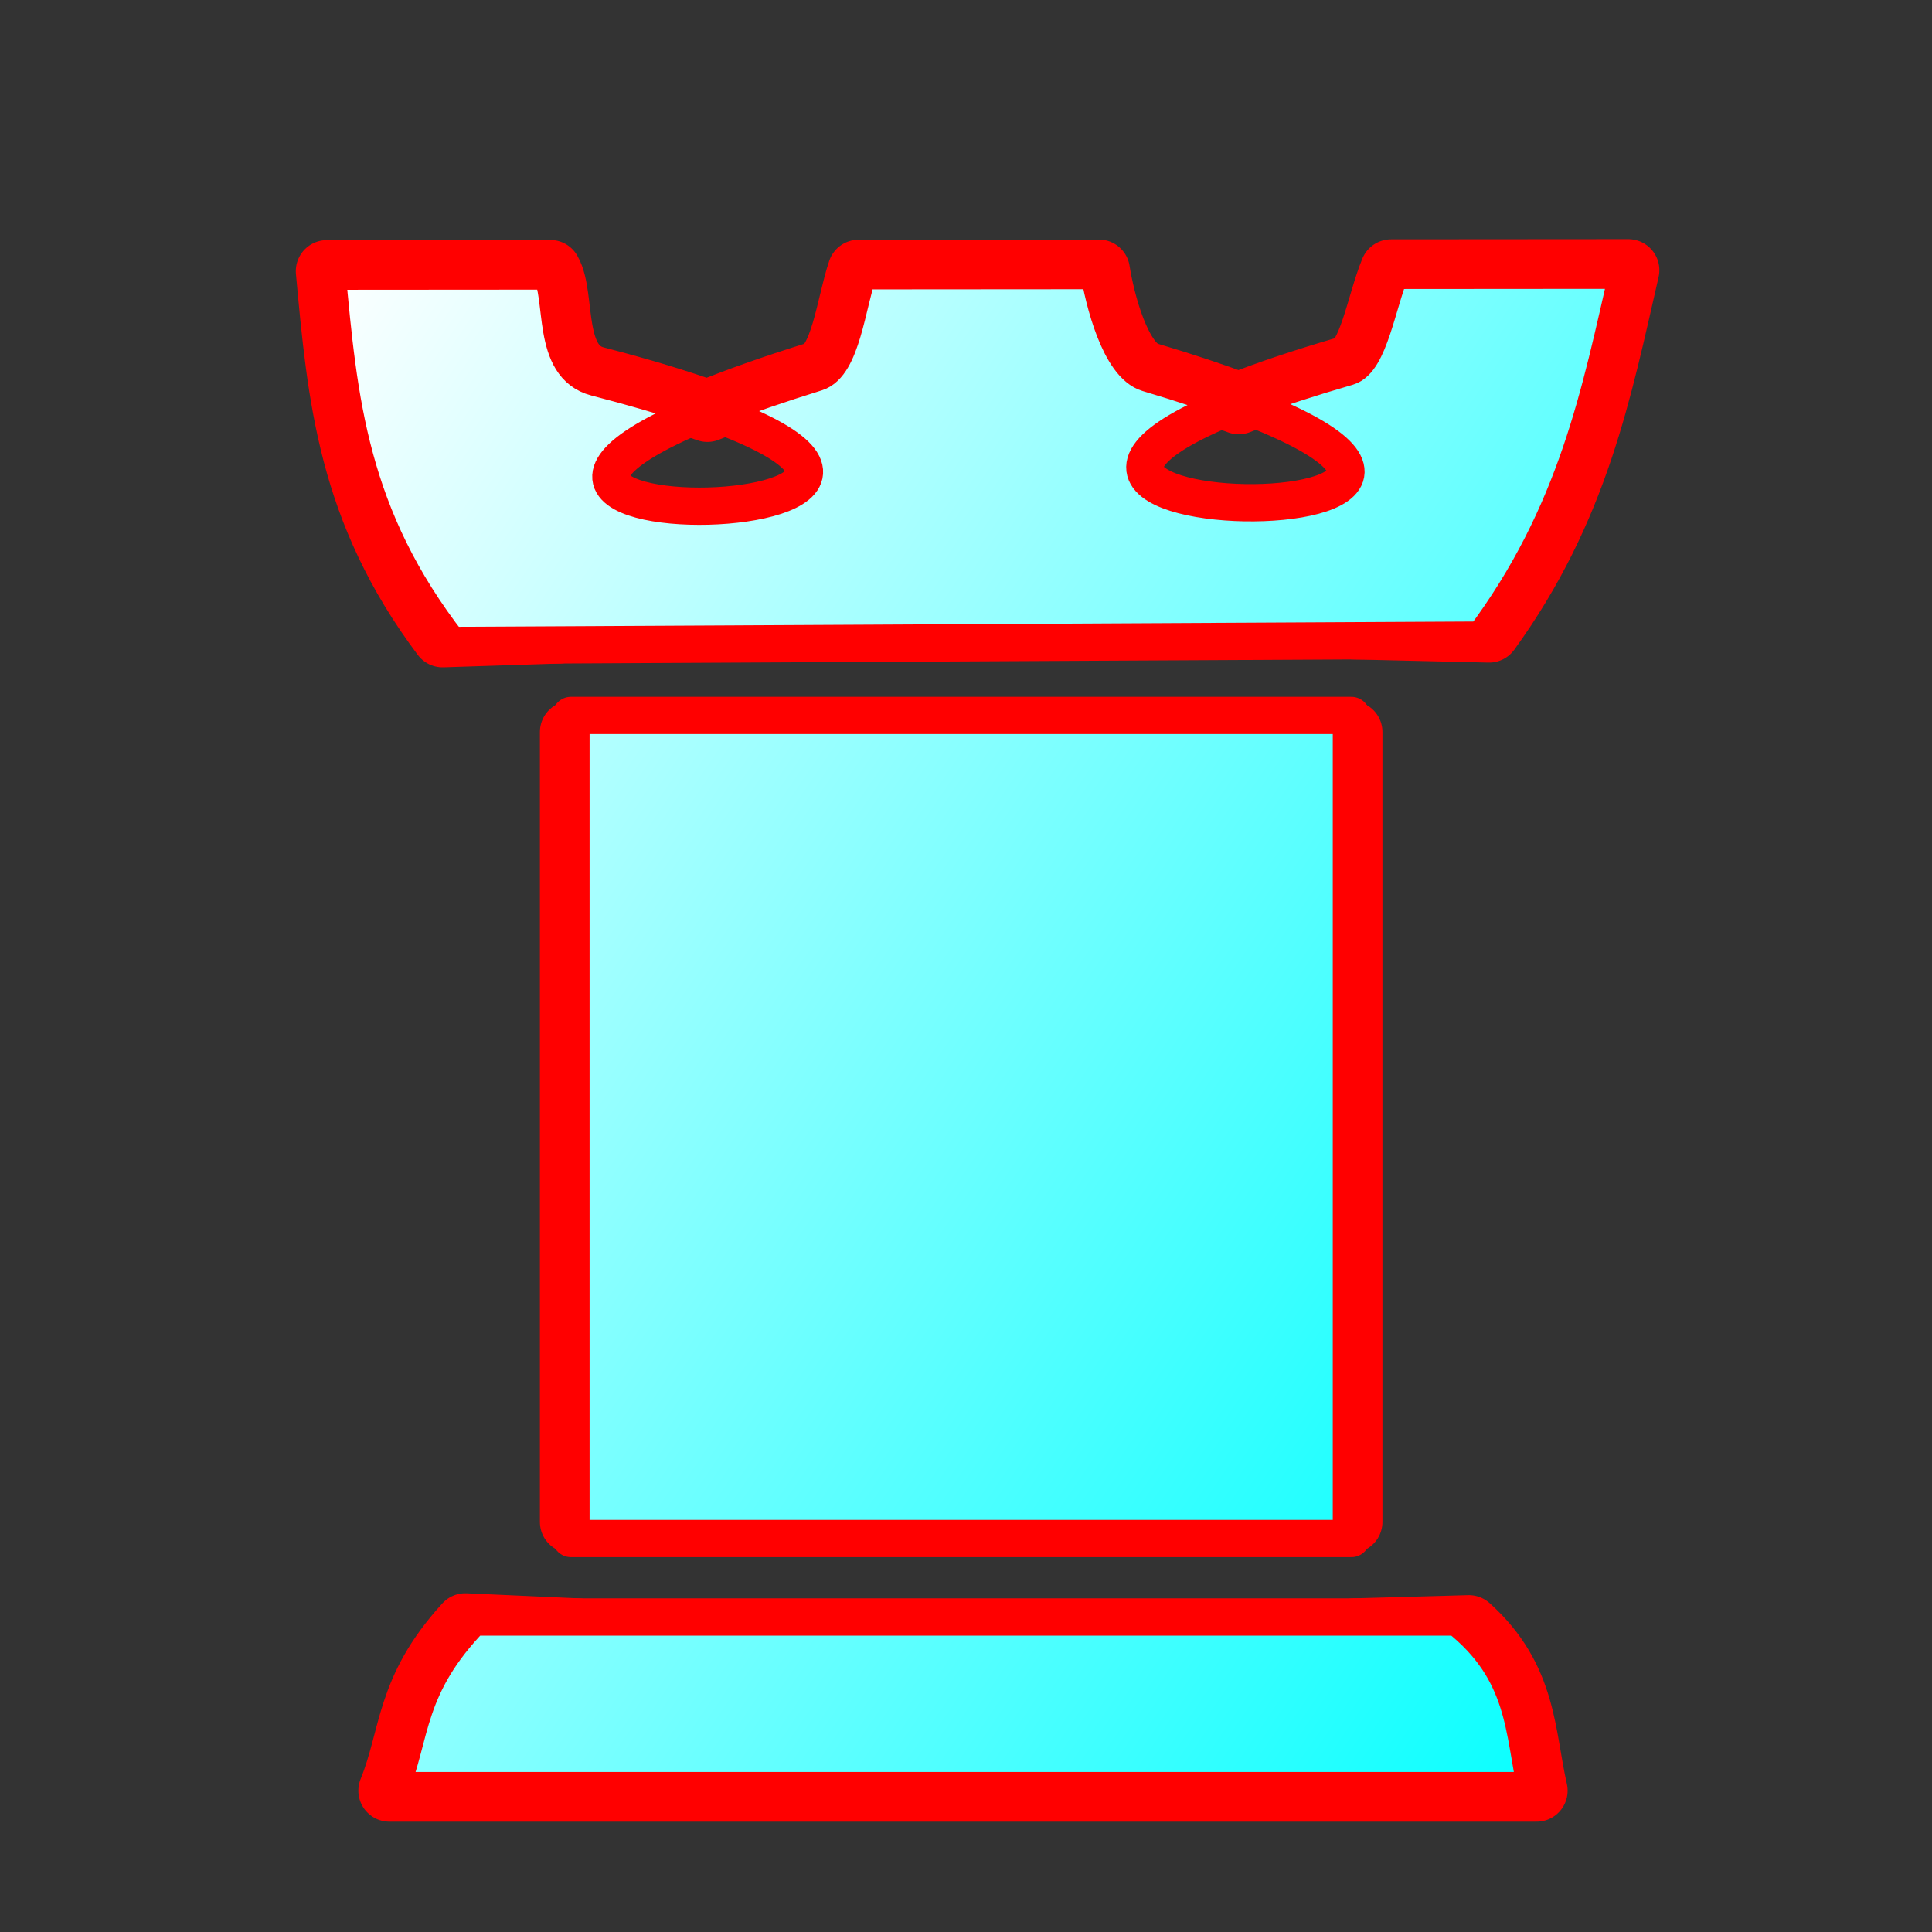 <?xml version="1.0" encoding="UTF-8" standalone="no"?>
<!-- Created with Inkscape (http://www.inkscape.org/) -->

<svg
   width="700pt"
   height="700pt"
   id="rook"
   viewBox="0 0 933.333 933.333"
   sodipodi:version="0.32"
   inkscape:version="1.2.1 (9c6d41e410, 2022-07-14)"
   version="1.0"
   inkscape:export-filename="/home/maurizio/out/wr.png"
   inkscape:export-xdpi="90"
   inkscape:export-ydpi="90"
   sodipodi:docname="r.svg"
   xmlns:inkscape="http://www.inkscape.org/namespaces/inkscape"
   xmlns:sodipodi="http://sodipodi.sourceforge.net/DTD/sodipodi-0.dtd"
   xmlns:xlink="http://www.w3.org/1999/xlink"
   xmlns="http://www.w3.org/2000/svg"
   xmlns:svg="http://www.w3.org/2000/svg"
   xmlns:rdf="http://www.w3.org/1999/02/22-rdf-syntax-ns#"
   xmlns:cc="http://creativecommons.org/ns#"
   xmlns:dc="http://purl.org/dc/elements/1.1/">
  <rect x="0" y="0" width="933.333" height="933.333" fill="#333333" stroke="none"/>
  <style
     id="style-base">
    .base { 
      fill-opacity:1;
      fill-rule:evenodd;
      stroke-miterlimit:4;
      stroke-dasharray:none;
      stroke-linecap:round;
      stroke-linejoin:round;
      stroke-opacity:1
    }
  </style>
  <style
     id="stroke-medium">
    .stroke-medium {
      stroke-width: 18;
    }
  </style>
  <style
     id="stroke-boundary">
    .stroke-boundary {
      stroke-width: 30;
    }
  </style>
  <style
     id="stroke-color">
    .stroke-color {
      stroke:#ff0000;
    }
  </style>
  <style
     id="fill-color">
    .fill-color {
      fill:#00ff00;
    }
  </style>
  <defs
     id="defs36222">
    <linearGradient
       id="fillGradient">
      <stop
         style="stop-color:#ffffff;stop-opacity:1;"
         offset="0"
         id="stop0" />
      <stop
         style="stop-color:#00ffff;stop-opacity:1;"
         offset="1"
         id="stop1" />
    </linearGradient>
    <linearGradient
       inkscape:collect="always"
       xlink:href="#fillGradient"
       id="bottom-gradient"
       gradientUnits="userSpaceOnUse"
       x1="88.716"
       y1="286.248"
       x2="772.142"
       y2="750.581"
       gradientTransform="matrix(1.078,0,0,1.078,-3.986,-14.41)" />
    <linearGradient
       inkscape:collect="always"
       xlink:href="#fillGradient"
       id="center-gradient"
       gradientUnits="userSpaceOnUse"
       x1="88.716"
       y1="286.248"
       x2="772.142"
       y2="750.581"
       gradientTransform="matrix(1.078,0,0,1.078,-37.986,-89.102)" />
    <linearGradient
       inkscape:collect="always"
       xlink:href="#fillGradient"
       id="top-gradient"
       gradientUnits="userSpaceOnUse"
       x1="88.716"
       y1="286.248"
       x2="772.142"
       y2="750.581"
       gradientTransform="matrix(1.078,0,0,1.078,-15.986,-71.102)" />
  </defs>
  <sodipodi:namedview
     id="base"
     pagecolor="#ffffff"
     bordercolor="#666666"
     borderopacity="1.0"
     inkscape:pageopacity="0.0"
     inkscape:pageshadow="2"
     inkscape:zoom="0.84852814"
     inkscape:cx="275.18239"
     inkscape:cy="541.52594"
     inkscape:current-layer="rook"
     inkscape:document-units="px"
     inkscape:window-width="1140"
     inkscape:window-height="804"
     inkscape:window-x="371"
     inkscape:window-y="97"
     inkscape:showpageshadow="2"
     inkscape:pagecheckerboard="0"
     inkscape:deskcolor="#d1d1d1"
     showgrid="false"
     inkscape:window-maximized="0" />
  <path
     id="boundary"
     class="base stroke-color stroke-boundary"
     style="fill:none"
     d="m 654.315,303.569 65.053,1.522 c 43.136,-59.531 53.993,-116.965 67.253,-174.556 l -114.596,0.086 c -6.523,15.694 -10.594,43.583 -20.996,46.604 -21.779,6.324 -38.799,12.145 -52.607,17.568 -12.091,-4.516 -26.494,-9.335 -43.834,-14.498 -13.687,-4.076 -21.49,-35.24 -23.725,-49.57 l -116.057,0.084 c -5.556,16.486 -8.341,45.4 -20.475,49.176 -21.698,6.752 -38.726,12.875 -52.594,18.516 -14.141,-5.022 -31.546,-10.375 -53.797,-16.137 -22.017,-5.701 -14.889,-38.886 -22.092,-51.443 l -107.943,0.078 c 5.629,60.878 10.46,115.728 55.924,176.379 l 56.53,-1.839 m 5.463,48.09 v 381.609 m 377.021,0 V 353.629 m -373.493,433.533 -54.556,-2.47 c -28.96,31.656 -25.959,54.005 -36.674,80.349 h 554.18 c -6.147,-26.851 -4.743,-54.296 -32.706,-79.431 l -55.586,1.552"
     sodipodi:nodetypes="ccccscsccscscccccccccccccc" />
  <path
     id="center"
     style="fill:url(#center-gradient)"
     class="base stroke-color stroke-medium"
     d="M 275.822,345.629 V 743.238 H 652.844 V 345.629 Z"
     sodipodi:nodetypes="ccccc" />
  <path
     id="top"
     class="base stroke-color stroke-medium"
     style="fill:url(#top-gradient)"
     d="m 157.905,130.999 c 5.766,62.36 10.696,118.391 59.316,180.815 l 499.101,-2.587 c 45.681,-61.009 56.732,-119.769 70.298,-178.692 l -114.595,0.086 c -6.523,15.694 -10.595,43.583 -20.997,46.604 -292.698,84.993 192.123,88.995 -96.44,3.07 -13.687,-4.076 -21.492,-35.241 -23.726,-49.571 l -116.056,0.086 c -5.556,16.486 -8.341,45.4 -20.475,49.176 -294.979,91.796 191.18,79.433 -106.39,2.379 -22.017,-5.701 -14.889,-38.886 -22.091,-51.443 z"
     sodipodi:nodetypes="cccccssccsscc" />
  <path
     id="bottom"
     class="base stroke-color stroke-medium"
     style="fill:url(#bottom-gradient)"
     d="m 228.12,781.161 c -32.525,33.548 -28.891,56.567 -40,83.879 H 742.3 c -6.511,-28.444 -4.55,-57.554 -38,-83.879 z"
     sodipodi:nodetypes="ccccc" />
</svg>

